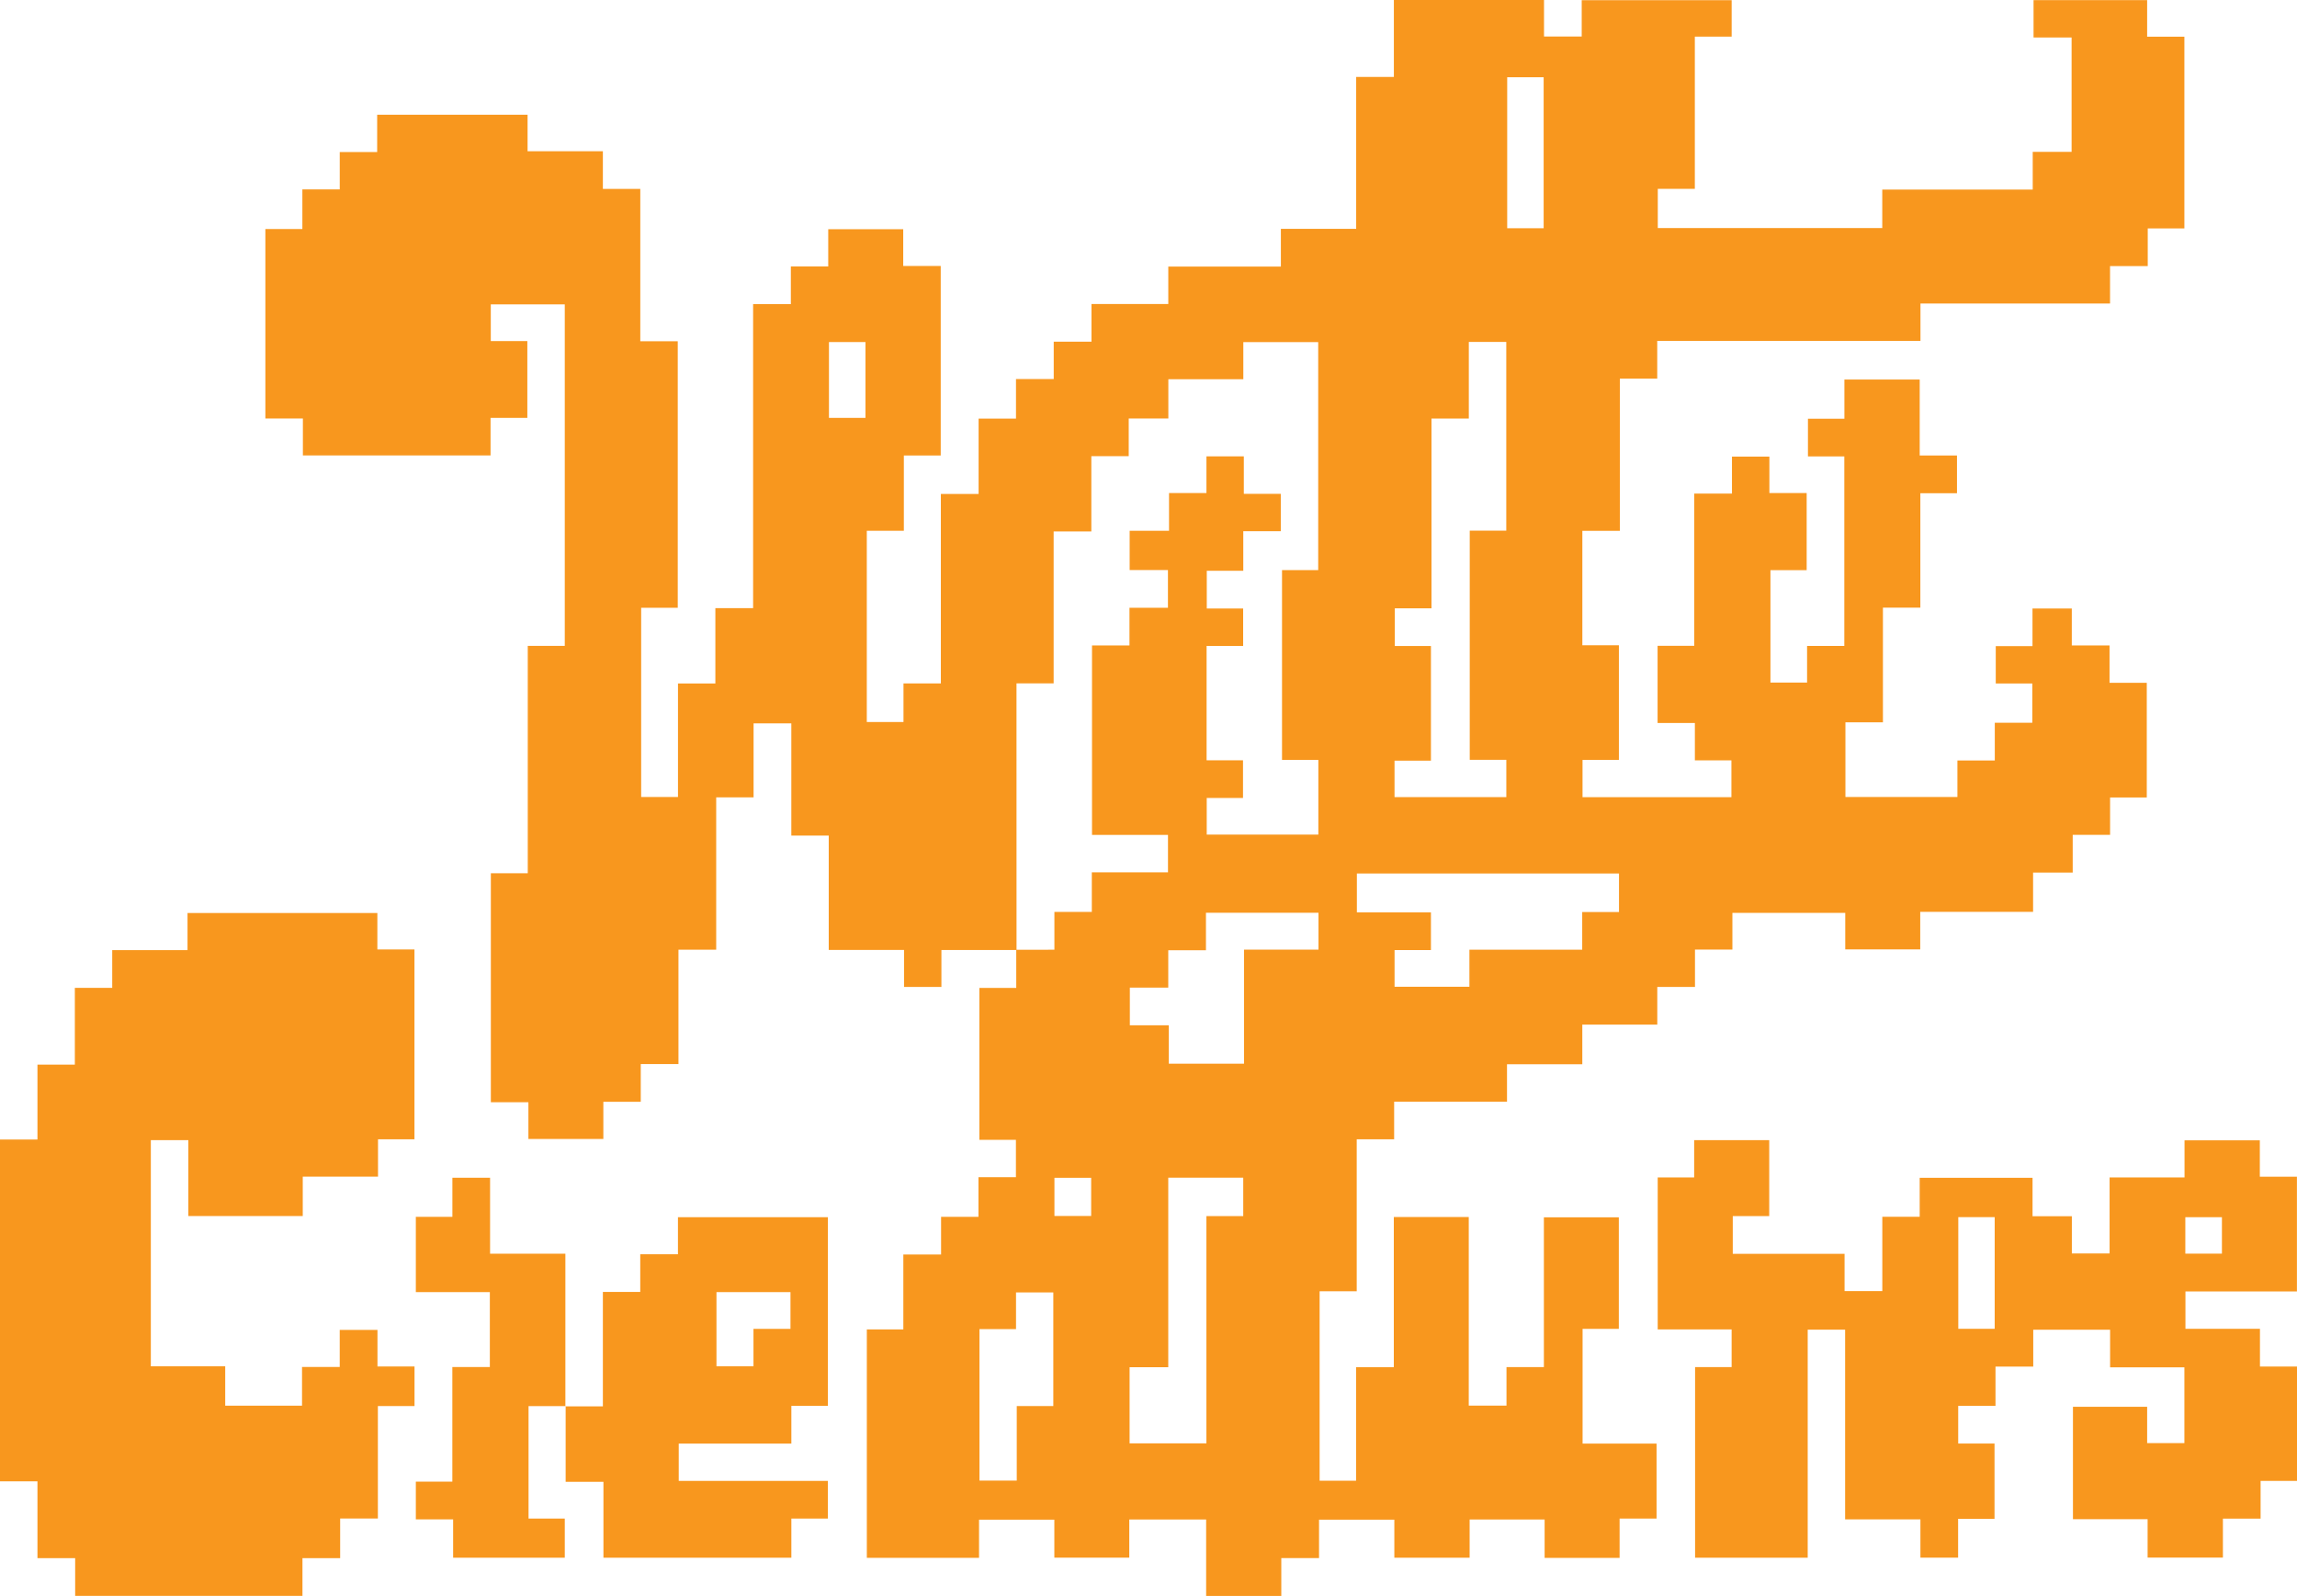 <?xml version="1.0" encoding="UTF-8" standalone="no"?>
<svg
   width="195.902pt"
   height="136.105pt"
   viewBox="0 0 195.902 136.105"
   version="1.2"
   id="svg2206"
   sodipodi:docname="WittyCreaturesPixelArt.svg"
   inkscape:version="1.1 (c4e8f9ed74, 2021-05-24)"
   xmlns:inkscape="http://www.inkscape.org/namespaces/inkscape"
   xmlns:sodipodi="http://sodipodi.sourceforge.net/DTD/sodipodi-0.dtd"
   xmlns="http://www.w3.org/2000/svg"
   xmlns:svg="http://www.w3.org/2000/svg">
  <defs
     id="defs2210" />
  <sodipodi:namedview
     id="namedview2208"
     pagecolor="#ffffff"
     bordercolor="#666666"
     borderopacity="1.0"
     inkscape:pageshadow="2"
     inkscape:pageopacity="0.0"
     inkscape:pagecheckerboard="0"
     inkscape:document-units="pt"
     showgrid="false"
     fit-margin-top="0"
     fit-margin-left="0"
     fit-margin-right="0"
     fit-margin-bottom="0"
     inkscape:zoom="2.5069305"
     inkscape:cx="107.10309"
     inkscape:cy="90.748426"
     inkscape:window-width="2560"
     inkscape:window-height="1381"
     inkscape:window-x="0"
     inkscape:window-y="0"
     inkscape:window-maximized="1"
     inkscape:current-layer="svg2206" />
  <g
     id="surface32164"
     style="fill:#f8971e;fill-opacity:1"
     transform="translate(-66.395,-29.586)">
    <path
       style="fill:#f8971e;fill-opacity:1;fill-rule:nonzero;stroke:none"
       d="m 159.457,130.035 h -3.133 v 3.254 h 3.133 z m -19.25,-71.277 h -3.113 v 6.465 h 3.113 z m 57.84,-22.582 h -3.109 v 12.875 h 3.109 z M 149.93,142.938 v 12.918 h 3.18 v -6.359 h 3.117 v -9.688 h -3.18 v 3.129 z m 28.914,-35.508 h -9.598 v 3.199 h -3.215 v 3.184 h -3.277 v 3.215 h 3.324 v 3.273 h 6.414 v -9.727 h 6.352 z m -9.559,45.25 v -19.379 h 3.141 v -3.277 h -6.395 v 16.164 h -3.297 v 6.492 z m 35.188,-48.598 h -22.355 v 3.316 h 6.316 v 3.211 h -3.102 v 3.129 h 6.383 v -3.156 h 9.621 v -3.215 h 3.137 z m -9.609,-9.695 h -3.121 V 74.84 h 3.117 v -16.094 h -3.195 v 6.535 h -3.184 v 16.184 h -3.129 v 3.215 h 3.082 v 9.777 h -3.105 v 3.109 h 9.535 z m -41.773,16.219 h -6.406 v 3.148 h -3.188 v -3.152 h -6.422 v -9.754 h -3.191 v -9.57 h -3.219 v 6.312 h -3.188 v 12.988 h -3.219 v 9.754 h -3.215 v 3.219 h -3.191 v 3.172 h -6.391 v -3.137 h -3.203 v -19.527 h 3.148 V 84.668 h 3.156 v -29.125 h -6.309 v 3.129 h 3.117 v 6.551 h -3.137 v 3.203 H 92.227 V 65.277 H 89.027 V 49.117 h 3.156 v -3.379 h 3.188 v -3.188 H 98.562 v -3.18 h 12.828 v 3.113 h 6.422 v 3.215 h 3.191 V 58.688 h 3.195 v 22.73 h -3.121 v 16.137 h 3.141 V 87.875 h 3.188 V 81.453 H 130.625 V 55.523 h 3.219 v -3.215 h 3.188 v -3.176 h 6.395 v 3.137 h 3.199 v 16.164 h -3.145 v 6.418 h -3.16 v 16.312 h 3.129 v -3.293 h 3.188 V 71.711 h 3.219 v -6.422 h 3.188 v -3.375 h 3.219 v -3.188 h 3.219 v -3.215 h 6.551 v -3.191 h 9.602 v -3.215 h 6.422 V 36.148 h 3.215 v -6.562 h 12.805 v 3.113 h 3.215 v -3.098 h 12.789 v 3.109 h -3.141 v 12.984 h -3.16 v 3.34 h 19.145 v -3.281 h 12.832 v -3.219 h 3.316 V 32.781 h -3.246 v -3.184 h 9.688 v 3.117 h 3.176 v 16.352 h -3.125 v 3.215 h -3.215 v 3.188 h -16.168 v 3.188 H 207.734 V 61.875 h -3.188 v 12.984 h -3.199 v 9.758 h 3.117 v 9.781 h -3.102 v 3.176 h 12.699 v -3.141 h -3.117 v -3.188 h -3.18 v -6.582 h 3.125 V 71.68 h 3.219 v -3.156 h 3.191 v 3.109 h 3.18 v 6.578 h -3.09 v 9.586 h 3.125 v -3.125 h 3.176 V 68.512 h -3.102 v -3.215 h 3.109 v -3.344 h 6.422 v 6.48 h 3.18 v 3.219 h -3.125 v 9.754 h -3.191 v 9.781 h -3.199 v 6.367 h 9.551 v -3.113 h 3.188 v -3.219 h 3.199 V 87.875 h -3.117 v -3.188 h 3.133 v -3.203 h 3.352 v 3.145 h 3.219 v 3.188 h 3.176 v 9.781 h -3.129 v 3.188 h -3.188 v 3.219 h -3.379 v 3.348 h -9.625 v 3.199 h -6.395 v -3.113 h -9.625 v 3.129 h -3.191 v 3.188 h -3.215 v 3.215 h -6.395 v 3.379 h -6.422 v 3.188 h -9.625 V 126.75 h -3.191 v 12.961 h -3.164 v 16.156 h 3.109 v -9.68 h 3.219 v -12.809 h 6.391 v 16.086 h 3.219 v -3.289 h 3.188 v -12.773 h 6.391 v 9.516 h -3.09 v 9.781 h 6.309 v 6.395 h -3.152 v 3.355 h -6.395 v -3.277 h -6.395 v 3.262 h -6.422 v -3.246 h -6.422 v 3.277 h -3.219 v 3.227 h -6.41 v -6.52 h -6.555 v 3.258 h -6.391 v -3.242 h -6.422 v 3.254 h -9.57 v -19.477 h 3.113 v -6.391 h 3.219 v -3.215 h 3.188 v -3.379 h 3.195 v -3.184 h -3.117 v -12.957 h 3.145 v -3.254 c 1.055,-0.004 2.113,-0.004 3.254,-0.004 v -3.223 h 3.191 v -3.379 h 6.496 v -3.188 h -6.48 V 84.633 h 3.195 v -3.215 h 3.281 v -3.219 h -3.266 v -3.348 h 3.359 v -3.215 h 3.191 v -3.129 h 3.188 v 3.195 h 3.152 v 3.188 h -3.199 v 3.375 h -3.113 v 3.215 h 3.102 v 3.191 h -3.117 v 9.754 h 3.105 v 3.215 h -3.094 v 3.121 h 9.52 v -6.363 h -3.098 V 78.207 h 3.086 V 58.762 h -6.387 v 3.164 h -6.395 v 3.348 h -3.379 v 3.215 h -3.188 v 6.422 h -3.215 v 12.957 h -3.168 z m 0,0"
       id="path2195" />
    <path
       style="fill:#f8971e;fill-opacity:1;fill-rule:nonzero;stroke:none"
       d="m 66.395,126.77 h 3.195 v -6.391 h 3.188 v -6.547 h 3.188 v -3.215 h 6.422 v -3.164 h 16.191 v 3.105 h 3.164 v 16.188 h -3.109 v 3.188 h -6.418 v 3.359 h -9.758 v -6.469 h -3.199 v 19.285 h 6.344 v 3.359 h 6.551 v -3.301 h 3.215 v -3.16 h 3.219 v 3.117 h 3.16 v 3.375 h -3.125 v 9.594 H 95.406 v 3.375 h -3.215 v 3.223 H 72.805 v -3.223 h -3.215 v -6.547 h -3.195 z m 0,0"
       id="path2197" />
    <path
       style="fill:#f8971e;fill-opacity:1;fill-rule:nonzero;stroke:none"
       d="m 252.773,136.5 h 3.121 v -3.109 h -3.121 z m -16.258,-3.113 h -3.105 v 9.523 h 3.105 z M 236.5,159.117 h -3.105 v 3.312 h -3.215 v -3.266 h -6.422 v -16.176 h -3.191 v 19.449 h -9.605 v -16.258 h 3.117 v -3.215 h -6.305 v -12.961 h 3.109 v -3.18 h 6.402 v 6.477 h -3.109 v 3.219 h 9.535 v 3.176 h 3.219 v -6.336 h 3.188 v -3.324 h 9.625 v 3.273 h 3.352 v 3.18 h 3.219 v -6.484 h 6.391 v -3.168 h 6.422 v 3.105 h 3.164 v 9.785 h -9.508 v 3.188 h 6.355 v 3.215 h 3.16 v 9.754 h -3.105 v 3.219 h -3.215 v 3.324 h -6.422 v -3.277 h -6.367 v -9.586 h 6.328 v 3.098 h 3.176 v -6.465 h -6.336 v -3.203 h -6.555 v 3.141 h -3.219 v 3.348 h -3.18 v 3.215 H 236.5 Z m 0,0"
       id="path2199" />
    <path
       style="fill:#f8971e;fill-opacity:1;fill-rule:nonzero;stroke:none"
       d="m 127.5,139.781 v 6.328 h 3.156 v -3.191 h 3.156 v -3.137 z m -12.887,9.746 h 3.199 v -9.758 H 121 v -3.215 h 3.215 v -3.16 h 12.789 v 16.09 h -3.117 v 3.215 h -9.605 v 3.184 H 137 v 3.211 h -3.113 v 3.34 h -16.027 v -6.473 h -3.223 v -6.457 z m 0,0"
       id="path2201" />
    <path
       style="fill:#f8971e;fill-opacity:1;fill-rule:nonzero;stroke:none"
       d="m 114.637,149.504 h -3.164 v 9.59 h 3.09 v 3.34 h -9.523 v -3.273 h -3.18 v -3.215 h 3.113 v -9.777 h 3.199 v -6.387 h -6.312 v -6.418 h 3.117 v -3.336 h 3.215 v 6.477 h 6.422 v 13.023 z m 0,0"
       id="path2203" />
  </g>
</svg>
